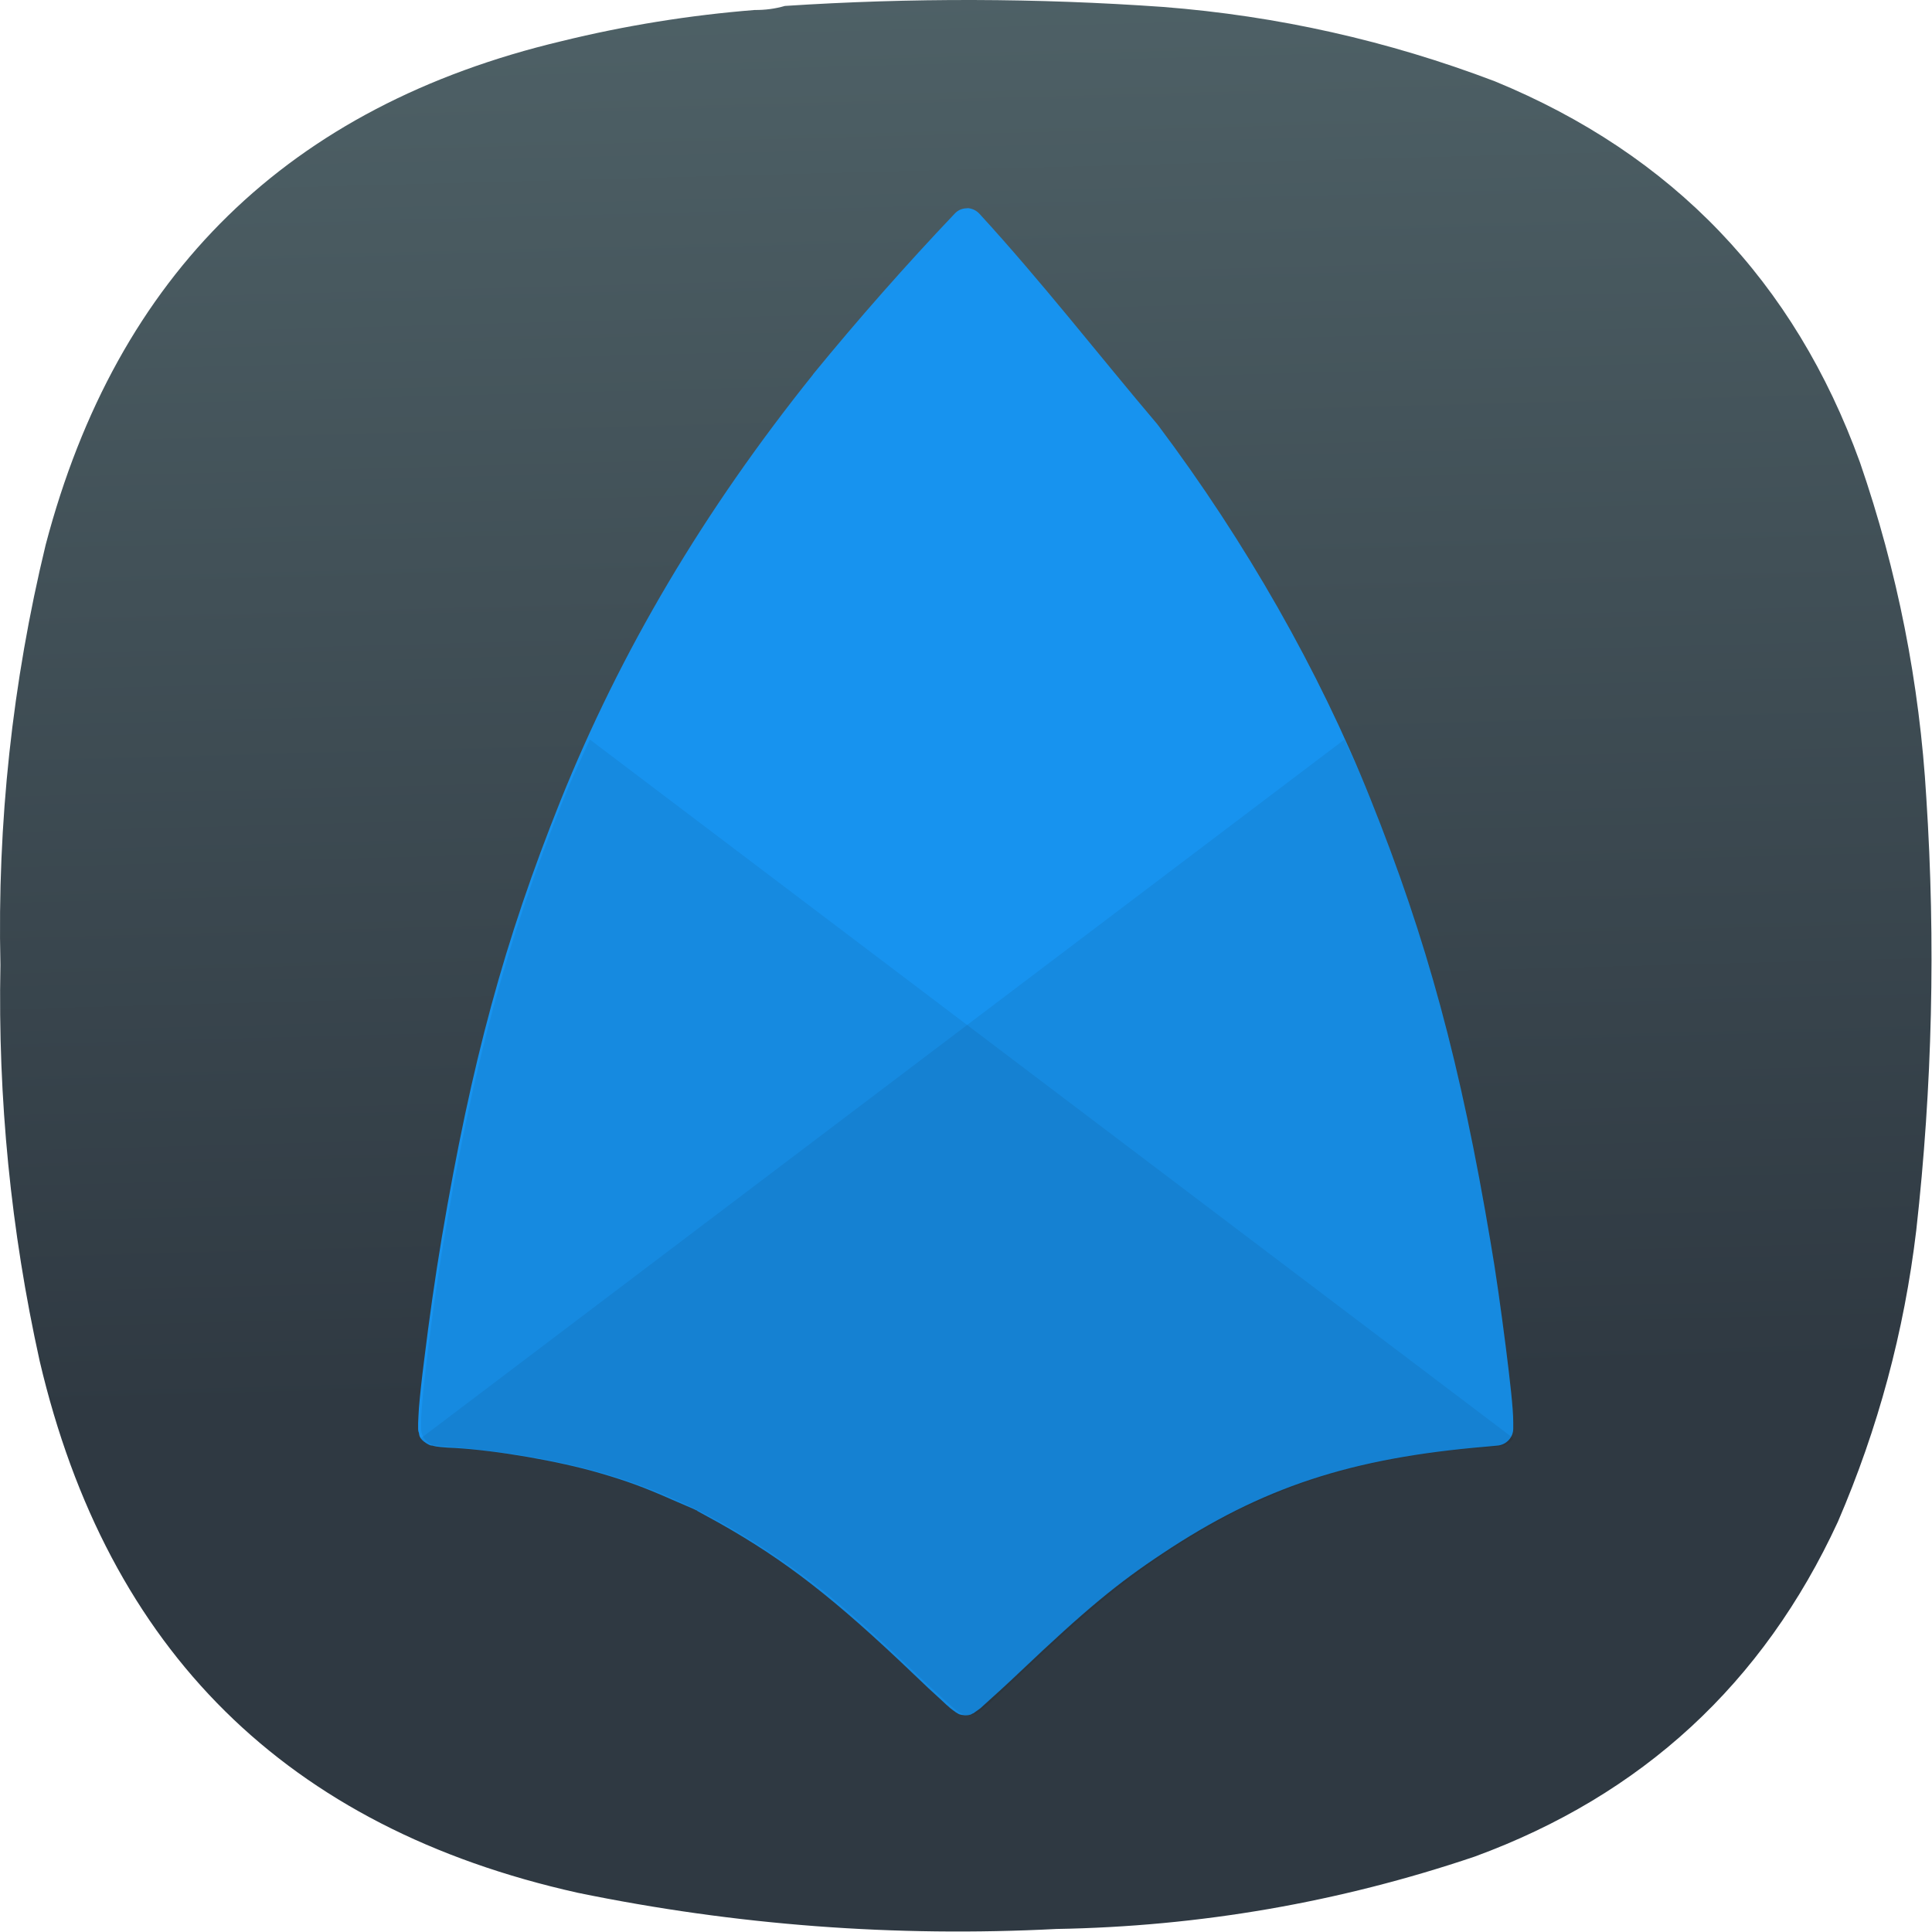 <?xml version="1.0" encoding="UTF-8" standalone="no"?>
<svg
   width="122"
   height="122"
   viewBox="0 0 122 122"
   fill="none"
   version="1.1"
   id="svg8571"
   sodipodi:docname="Template-B.svg"
   xml:space="preserve"
   xmlns:inkscape="http://www.inkscape.org/namespaces/inkscape"
   xmlns:sodipodi="http://sodipodi.sourceforge.net/DTD/sodipodi-0.dtd"
   xmlns:xlink="http://www.w3.org/1999/xlink"
   xmlns="http://www.w3.org/2000/svg"
   xmlns:svg="http://www.w3.org/2000/svg"><sodipodi:namedview
     id="namedview8573"
     pagecolor="#ffffff"
     bordercolor="#000000"
     borderopacity="0.25"
     inkscape:showpageshadow="2"
     inkscape:pageopacity="0.0"
     inkscape:pagecheckerboard="0"
     inkscape:deskcolor="#d1d1d1"
     showgrid="false" /><defs
     id="defs8569"><linearGradient
       inkscape:collect="always"
       id="linearGradient37116"><stop
         style="stop-color:#2f3942;stop-opacity:1;"
         offset="0"
         id="stop37112" /><stop
         style="stop-color:#53676c;stop-opacity:1"
         offset="1"
         id="stop37114" /></linearGradient><linearGradient
       id="linearGradient29319"
       inkscape:swatch="solid"><stop
         style="stop-color:#d2d8db;stop-opacity:1;"
         offset="0"
         id="stop29317" /></linearGradient><linearGradient
       id="fffff"
       inkscape:swatch="solid"><stop
         style="stop-color:#ffffff;stop-opacity:1;"
         offset="0"
         id="stop28389" /></linearGradient><linearGradient
       inkscape:collect="always"
       xlink:href="#linearGradient37116"
       id="linearGradient37118"
       x1="44.738"
       y1="65.906"
       x2="42.686"
       y2="-11.175"
       gradientUnits="userSpaceOnUse" /><linearGradient
       inkscape:collect="always"
       xlink:href="#linearGradient37116"
       id="linearGradient37677"
       gradientUnits="userSpaceOnUse"
       x1="44.738"
       y1="65.906"
       x2="42.686"
       y2="-11.175" /><linearGradient
       inkscape:collect="always"
       xlink:href="#linearGradient37116"
       id="linearGradient37679"
       gradientUnits="userSpaceOnUse"
       x1="44.738"
       y1="65.906"
       x2="42.686"
       y2="-11.175" /><linearGradient
       inkscape:collect="always"
       xlink:href="#linearGradient37116"
       id="linearGradient37681"
       gradientUnits="userSpaceOnUse"
       x1="44.738"
       y1="65.906"
       x2="42.686"
       y2="-11.175" /></defs><g
     id="g16605"
     transform="matrix(1.333,0,0,1.333,3.0444727e-4,5.917807e-4)"
     style="fill:url(#linearGradient37118);fill-opacity:1"
     inkscape:export-filename="../g16605.svg"
     inkscape:export-xdpi="100.72131"
     inkscape:export-ydpi="100.72131"><g
       id="g16607"
       style="fill:url(#linearGradient37681);fill-opacity:1"><g
         id="g16613"
         style="fill:url(#linearGradient37679);fill-opacity:1"><path
           d="m 35.75,0.473 c 0.5,0.004 0.977,-0.059 1.43,-0.192 5.972,-0.39 11.945,-0.375 17.914,0.047 5.414,0.422 10.656,1.598 15.722,3.524 8.426,3.468 14.192,9.484 17.293,18.05 1.778,5.157 2.825,10.457 3.145,15.903 0.445,6.843 0.285,13.668 -0.477,20.476 -0.57,4.789 -1.808,9.391 -3.715,13.813 -3.539,7.66 -9.269,12.945 -17.199,15.855 -6.425,2.172 -13.031,3.313 -19.82,3.43 C 42.41,91.773 34.848,91.203 27.367,89.664 13.594,86.594 5.098,78.199 1.879,64.473 0.512,58.293 -0.105,52.039 0.02,45.711 -0.133,38.98 0.582,32.344 2.164,25.805 5.539,12.973 13.684,5.02 26.605,1.949 29.613,1.211 32.664,0.719 35.75,0.473 Z"
           style="fill:url(#linearGradient37677);fill-opacity:1;fill-rule:evenodd;stroke:none"
           id="path16621" /></g></g></g><g
     id="g37592"
     transform="matrix(2.427,0,0,2.427,221.695,-218.348)"><path
       d="m -66.169,95.386 c -0.125,-0.005 -0.245,0.041 -0.333,0.135 -1.281,1.349 -2.511,2.745 -3.688,4.183 v 0.005 c -2.844,3.547 -5.005,7.193 -6.573,11.093 -1.457,3.636 -2.312,6.776 -3.088,11.365 -0.177,1.057 -0.328,2.125 -0.459,3.192 -0.063,0.491 -0.109,0.923 -0.135,1.235 -0.011,0.161 -0.016,0.292 -0.021,0.396 v 0.151 c 0,0.027 0,0.057 0.021,0.109 0.009,0.048 0,0.147 0.197,0.271 0.109,0.068 0.125,0.053 0.151,0.057 0.068,0.021 0.141,0.032 0.209,0.037 0.104,0.011 0.233,0.02 0.375,0.025 1.088,0.063 2.697,0.339 3.765,0.652 0.719,0.208 1.193,0.385 1.896,0.697 0.183,0.079 0.369,0.161 0.557,0.24 l 0.041,0.02 c 0,0.005 0.016,0.005 0.021,0.011 v -0.005 0.005 c 0.016,0 0.016,0.005 0.025,0.011 l 0.016,0.005 h -0.016 l 0.115,0.063 0.464,0.255 c 1.719,0.969 3.005,1.969 5.063,3.937 0.271,0.261 0.52,0.495 0.713,0.667 0.093,0.089 0.172,0.161 0.235,0.213 0.047,0.037 0.093,0.073 0.14,0.105 l 0.052,0.031 c 0.027,0.016 0.052,0.036 0.177,0.047 0.145,0.005 0.177,-0.025 0.203,-0.041 0.032,-0.011 0.048,-0.021 0.057,-0.032 0.052,-0.036 0.105,-0.072 0.152,-0.109 0.348,-0.312 0.697,-0.629 1.036,-0.952 1.703,-1.615 2.527,-2.297 3.708,-3.079 2.584,-1.719 4.891,-2.479 8.423,-2.776 l 0.285,-0.027 c 0.235,-0.02 0.412,-0.213 0.412,-0.443 v -0.167 c 0,-0.353 -0.083,-1.077 -0.197,-1.979 -0.115,-0.901 -0.256,-1.921 -0.391,-2.697 -0.776,-4.625 -1.656,-7.881 -3.136,-11.563 -1.328,-3.313 -3.24,-6.667 -5.516,-9.699 0,-0.005 -0.015,-0.011 -0.015,-0.02 -1.537,-1.813 -3.016,-3.719 -4.636,-5.485 -0.083,-0.088 -0.197,-0.14 -0.317,-0.145 z"
       style="fill:#1793ef;fill-opacity:1;fill-rule:nonzero;stroke:none;stroke-width:1.333"
       id="path37510" /><path
       d="m -56.367,109.209 -24.025,18.177 c 0.025,0.041 0.057,0.088 0.14,0.135 0.104,0.068 0.125,0.053 0.147,0.057 l 0.072,0.021 c 0.041,0.005 0.089,0.011 0.141,0.016 0.104,0.011 0.233,0.02 0.369,0.031 1.093,0.057 2.697,0.333 3.765,0.647 0.719,0.208 1.199,0.385 1.901,0.697 0.183,0.079 0.369,0.161 0.557,0.24 l 0.041,0.02 h 0.005 v 0.005 l 0.021,0.005 c 0.011,0.005 0.016,0.005 0.025,0.011 0.005,0 0.011,0.005 0.016,0.005 h -0.016 l 0.115,0.063 0.464,0.255 c 1.719,0.969 3.005,1.969 5.063,3.937 0.271,0.256 0.52,0.495 0.713,0.667 0.109,0.1 0.213,0.193 0.323,0.281 0.016,0.016 0.032,0.027 0.057,0.037 0.011,0.009 0.027,0.02 0.052,0.031 0.027,0.011 0.052,0.036 0.172,0.041 0.145,0.011 0.177,-0.02 0.208,-0.036 0.032,-0.016 0.047,-0.027 0.057,-0.032 0.052,-0.031 0.104,-0.067 0.147,-0.109 0.067,-0.057 0.156,-0.135 0.26,-0.228 0.208,-0.188 0.484,-0.443 0.781,-0.724 1.697,-1.609 2.521,-2.292 3.708,-3.079 2.584,-1.719 4.885,-2.479 8.423,-2.776 l 0.285,-0.027 c 0.229,-0.015 0.407,-0.213 0.407,-0.443 v -0.167 c 0,-0.348 -0.083,-1.077 -0.197,-1.979 -0.109,-0.901 -0.24,-1.803 -0.385,-2.697 -0.776,-4.625 -1.657,-7.881 -3.136,-11.563 -0.203,-0.505 -0.443,-1.016 -0.677,-1.521"
       style="fill:#000000;fill-opacity:0.065;fill-rule:evenodd;stroke:none;stroke-width:1.333"
       id="path37512" /><path
       d="m -75.997,109.209 24.025,18.177 c -0.031,0.057 -0.079,0.104 -0.135,0.135 -0.109,0.068 -0.125,0.053 -0.152,0.057 l -0.068,0.021 c -0.041,0.005 -0.088,0.011 -0.14,0.016 -0.104,0.011 -0.235,0.02 -0.369,0.031 -1.095,0.057 -2.704,0.333 -3.767,0.647 -0.651,0.181 -1.285,0.416 -1.9,0.697 -0.183,0.079 -0.371,0.161 -0.557,0.24 l -0.043,0.02 h -0.004 v 0.005 l -0.021,0.005 h -0.005 c -0.005,0.005 -0.016,0.005 -0.021,0.011 -0.005,0 -0.009,0.005 -0.015,0.005 h 0.015 l -0.119,0.063 -0.459,0.255 c -1.724,0.969 -3.011,1.969 -5.063,3.937 -0.271,0.256 -0.527,0.495 -0.713,0.667 -0.109,0.1 -0.219,0.193 -0.328,0.281 -0.016,0.016 -0.032,0.027 -0.052,0.037 -0.011,0.009 -0.027,0.02 -0.052,0.031 -0.027,0.011 -0.053,0.036 -0.172,0.041 -0.152,0.011 -0.183,-0.02 -0.209,-0.036 -0.031,-0.016 -0.047,-0.027 -0.063,-0.032 -0.052,-0.031 -0.099,-0.067 -0.145,-0.109 -0.068,-0.057 -0.151,-0.135 -0.255,-0.228 -0.267,-0.24 -0.527,-0.48 -0.781,-0.724 -1.699,-1.609 -2.527,-2.292 -3.708,-3.079 -2.584,-1.719 -4.887,-2.479 -8.423,-2.776 l -0.287,-0.027 c -0.229,-0.015 -0.405,-0.213 -0.405,-0.443 v -0.167 c 0,-0.348 0.083,-1.077 0.192,-1.979 0.115,-0.896 0.26,-1.921 0.391,-2.697 0.776,-4.625 1.656,-7.881 3.136,-11.563 0.203,-0.505 0.443,-1.016 0.672,-1.521"
       style="fill:#000000;fill-opacity:0.065;fill-rule:evenodd;stroke:none;stroke-width:1.333"
       id="path37514" /></g></svg>
